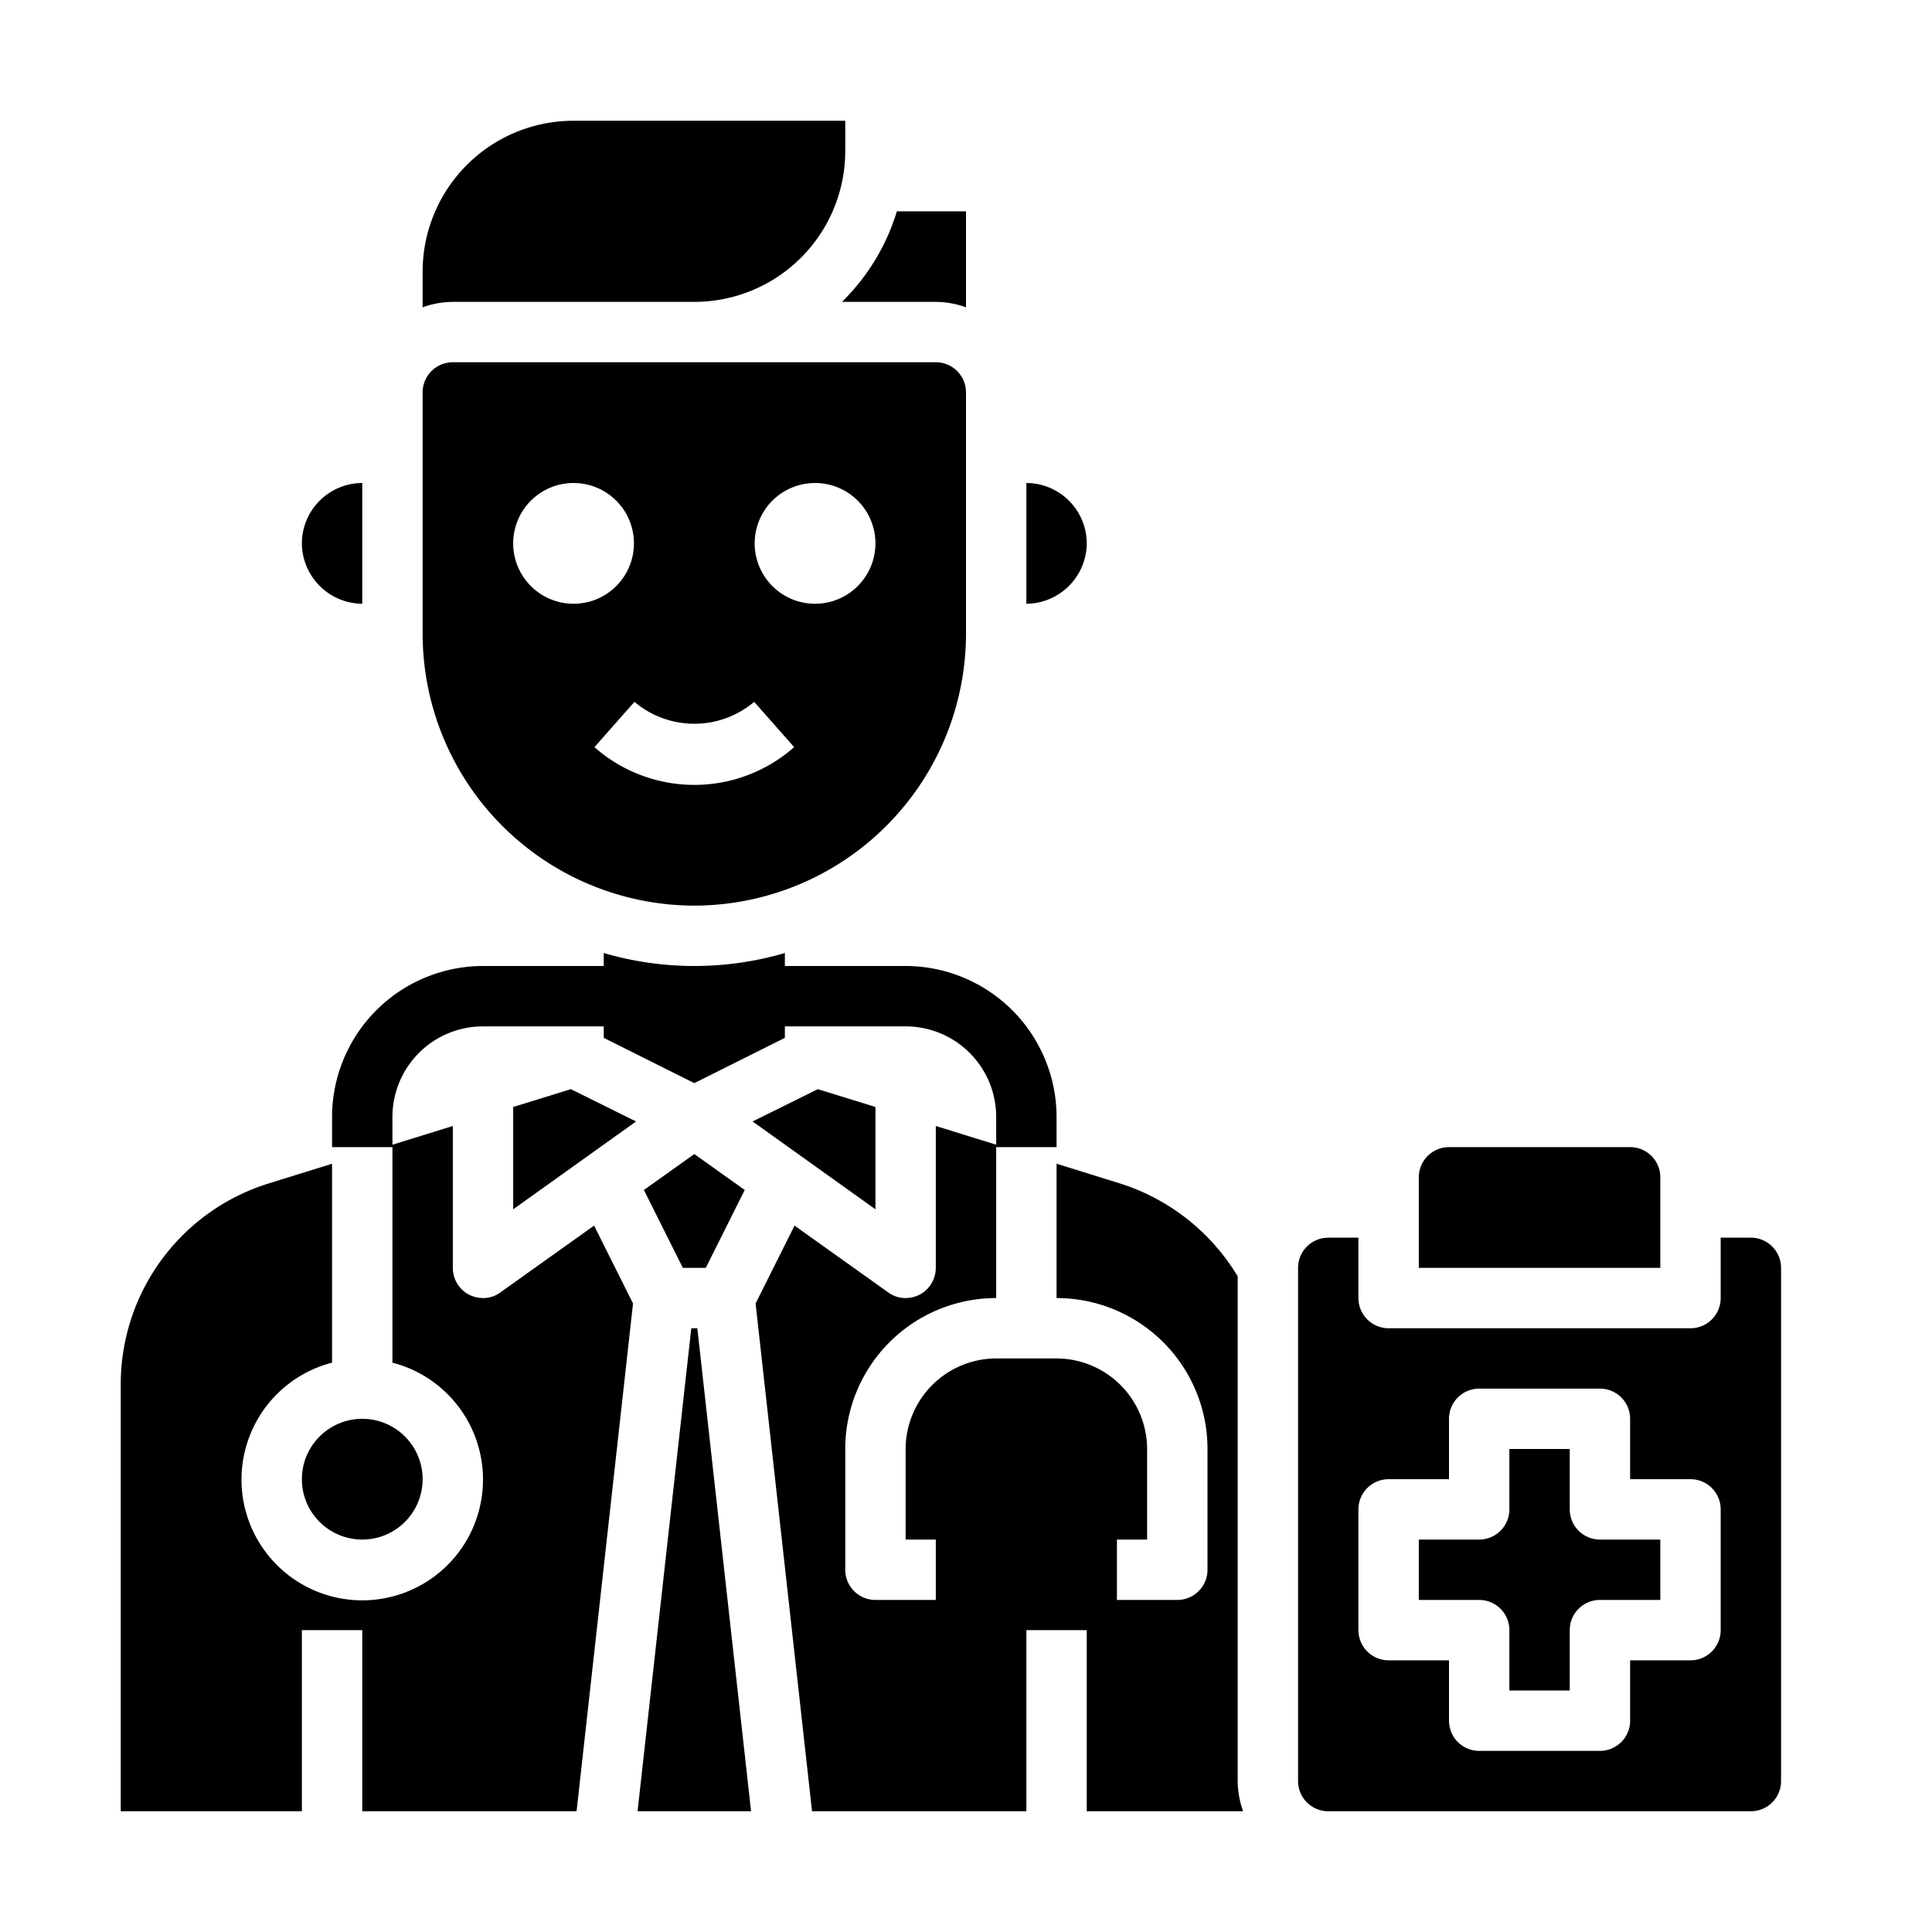 <svg xmlns="http://www.w3.org/2000/svg" viewBox="0 0 64 64" x="0px" y="0px"><g><polygon points="22.9 44 21.12 60 24.88 60 23.1 44 22.9 44"></polygon><path d="M36,18a2.006,2.006,0,0,0-2-2v4a2.015,2.015,0,0,0,2-2Z"></path><circle cx="12" cy="49" r="2"></circle><path d="M23,10a5,5,0,0,0,5-5V4H19a5,5,0,0,0-5,5v1.18A3,3,0,0,1,15,10Z"></path><path d="M58,41H57v2a1,1,0,0,1-1,1H46a1,1,0,0,1-1-1V41H44a1,1,0,0,0-1,1V59a1,1,0,0,0,1,1H58a1,1,0,0,0,1-1V42A1,1,0,0,0,58,41ZM57,54a1,1,0,0,1-1,1H54v2a1,1,0,0,1-1,1H49a1,1,0,0,1-1-1V55H46a1,1,0,0,1-1-1V50a1,1,0,0,1,1-1h2V47a1,1,0,0,1,1-1h4a1,1,0,0,1,1,1v2h2a1,1,0,0,1,1,1Z"></path><path d="M41,42.28a7.016,7.016,0,0,0-3.91-3.08L35,38.55V43a5,5,0,0,1,5,5v4a1,1,0,0,1-1,1H37V51h1V48a3.009,3.009,0,0,0-3-3H33a3.009,3.009,0,0,0-3,3v3h1v2H29a1,1,0,0,1-1-1V48a5,5,0,0,1,5-5V38h2V37a5.006,5.006,0,0,0-5-5H26v-.43a10.68,10.68,0,0,1-6,0V32H16a5.006,5.006,0,0,0-5,5v1h2v7.14a4,4,0,1,1-2,0V38.55l-2.09.65A6.964,6.964,0,0,0,4,45.88V60h6V54h2v6h7.1l1.87-16.82L19.68,40.6l-3.1,2.21A.959.959,0,0,1,16,43a1.072,1.072,0,0,1-.46-.11A1.008,1.008,0,0,1,15,42V37.3l-2,.62V37a3,3,0,0,1,3-3h4v.38l3,1.5,3-1.5V34h4a3,3,0,0,1,3,3v.92l-2-.62V42a1.008,1.008,0,0,1-.54.89A1.072,1.072,0,0,1,30,43a.959.959,0,0,1-.58-.19l-3.1-2.21-1.29,2.58L26.9,60H34V54h2v6h5.18A3,3,0,0,1,41,59Z"></path><path d="M52,50V48H50v2a1,1,0,0,1-1,1H47v2h2a1,1,0,0,1,1,1v2h2V54a1,1,0,0,1,1-1h2V51H53A1,1,0,0,1,52,50Z"></path><path d="M55,39a1,1,0,0,0-1-1H48a1,1,0,0,0-1,1v3h8Z"></path><polygon points="24.67 39.42 23 38.23 21.33 39.42 22.62 42 23.38 42 24.67 39.42"></polygon><path d="M12,20V16a2.006,2.006,0,0,0-2,2,2.015,2.015,0,0,0,2,2Z"></path><path d="M23,30a9.014,9.014,0,0,0,9-9V13a1,1,0,0,0-1-1H15a1,1,0,0,0-1,1v8A9.014,9.014,0,0,0,23,30Zm4-14a2,2,0,1,1-2,2A2,2,0,0,1,27,16Zm-2.017,7.25,1.325,1.5a5,5,0,0,1-6.616,0l1.325-1.5A3.074,3.074,0,0,0,24.983,23.25ZM19,16a2,2,0,1,1-2,2A2,2,0,0,1,19,16Z"></path><polygon points="17 36.67 17 40.06 21.07 37.15 18.91 36.08 17 36.67"></polygon><polygon points="29 36.67 27.09 36.08 24.93 37.15 29 40.06 29 36.67"></polygon><path d="M31,10a3,3,0,0,1,1,.18V7H29.71a7.065,7.065,0,0,1-1.82,3Z"></path></g></svg>